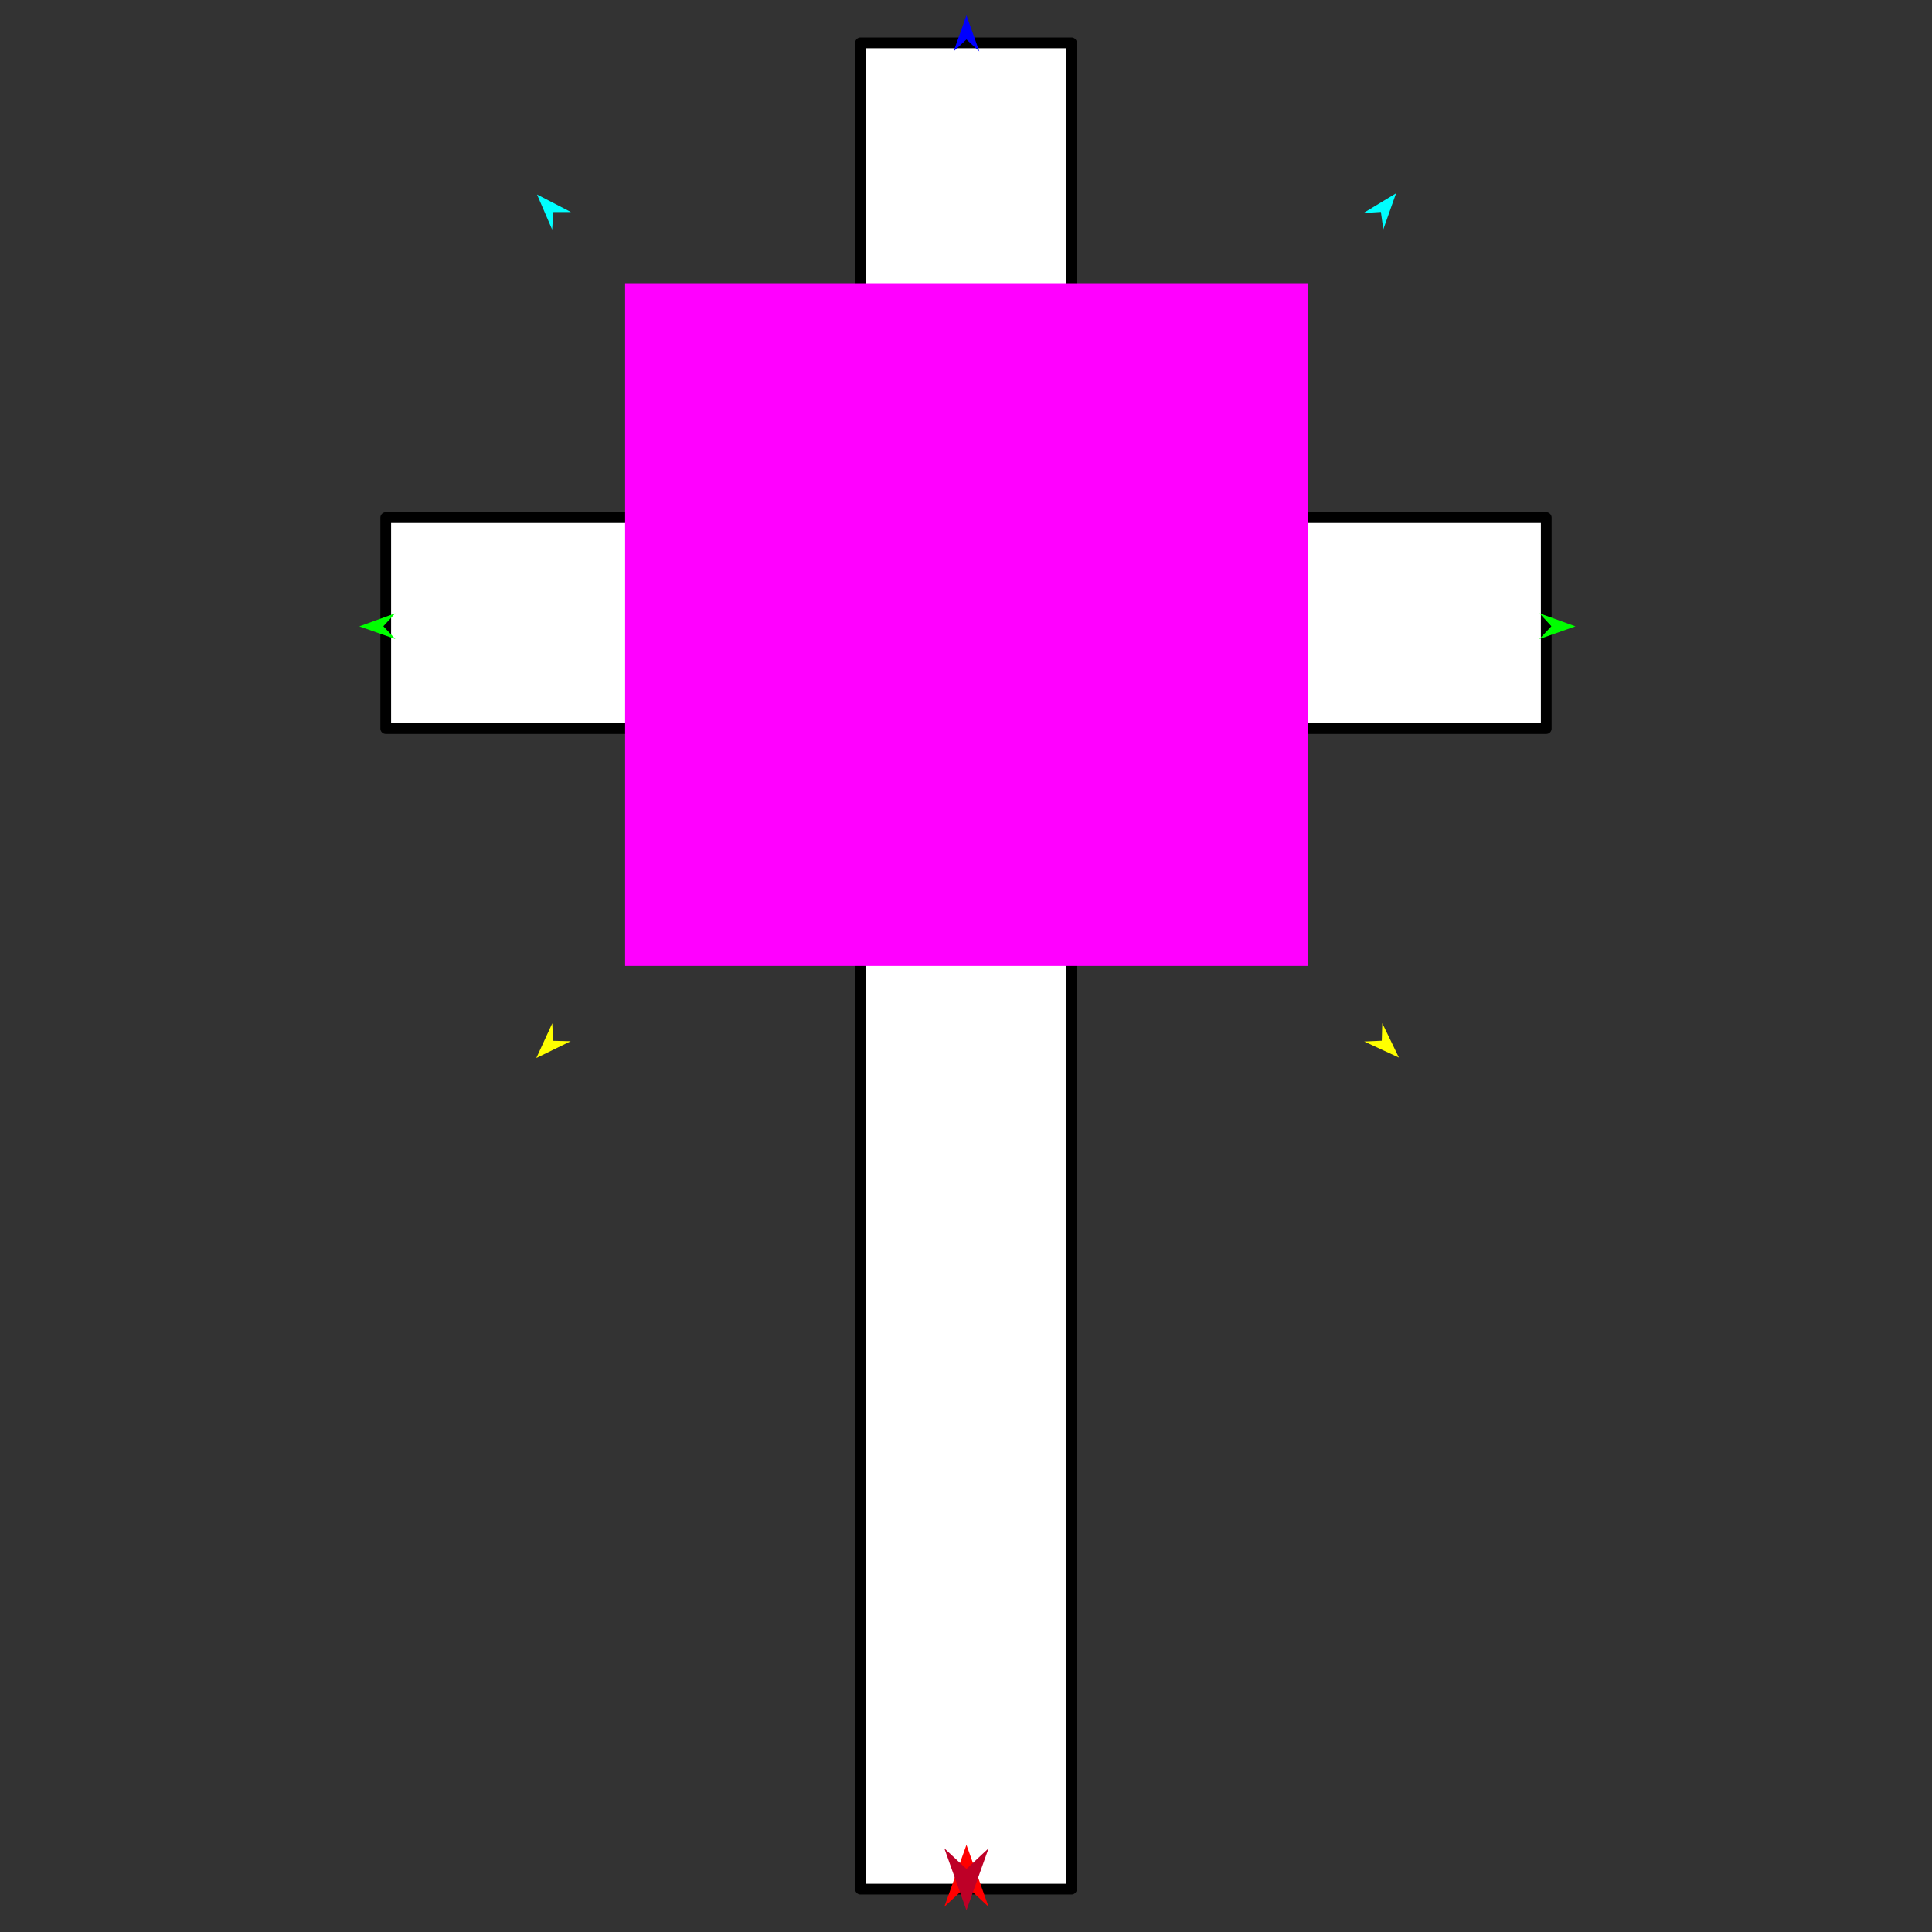 <?xml version="1.0" encoding="utf-8"?>
<!-- Generator: Moho 12.5 build 22414 -->
<!DOCTYPE svg PUBLIC "-//W3C//DTD SVG 1.1//EN" "http://www.w3.org/Graphics/SVG/1.1/DTD/svg11.dtd">
<svg version="1.1" id="Frame_0" xmlns="http://www.w3.org/2000/svg" xmlns:xlink="http://www.w3.org/1999/xlink" width="720px" height="720px">
<rect width="100%" height="100%" fill="#333333" stroke="none"/>
<g id="cross_tall">
<g id="cross_tall">
<path fill="#ffffff" fill-rule="evenodd" stroke="#000000" stroke-width="4" stroke-linecap="round" stroke-linejoin="round" d="M 143.752 192.899 C 143.769 192.899 249.087 192.899 320.671 192.899 C 320.682 120.817 320.682 15.986 320.682 15.969 C 320.690 15.969 399.310 15.969 399.318 15.969 C 399.318 15.986 399.318 131.825 399.371 192.899 C 458.033 192.899 576.231 192.899 576.248 192.899 C 576.248 192.907 576.248 271.527 576.248 271.535 C 576.231 271.535 458.033 271.535 399.374 271.535 C 399.316 432.423 399.318 703.988 399.318 704.031 C 399.310 704.031 320.690 704.031 320.682 704.031 C 320.682 703.988 320.682 414.602 320.674 271.535 C 249.087 271.535 143.769 271.535 143.752 271.535 C 143.752 271.527 143.752 192.907 143.752 192.899 Z"/>
</g>
<g id="specs_2">
<path fill="#ff00ff" fill-rule="evenodd" stroke="none" d="M 232.962 359.963 C 232.987 359.963 487.346 359.963 487.371 359.963 C 487.371 359.938 487.371 105.578 487.371 105.553 C 487.346 105.553 232.987 105.553 232.962 105.553 C 232.962 105.578 232.962 359.938 232.962 359.963 Z"/>
<path fill="#ff0000" fill-rule="evenodd" stroke="none" d="M 360.167 687.522 C 360.168 687.525 368.413 710.614 368.414 710.616 C 368.413 710.615 360.168 702.943 360.167 702.942 C 360.166 702.943 351.920 710.615 351.919 710.616 C 351.920 710.614 360.166 687.525 360.167 687.522 Z"/>
<path fill="#0000ff" fill-rule="evenodd" stroke="none" d="M 360.167 5.735 C 360.167 5.736 364.957 19.148 364.957 19.150 C 364.957 19.149 360.167 14.693 360.167 14.692 C 360.166 14.693 355.376 19.149 355.376 19.150 C 355.376 19.148 360.166 5.736 360.167 5.735 Z"/>
<path fill="#00ff00" fill-rule="evenodd" stroke="none" d="M 133.906 233.424 C 133.907 233.424 147.294 228.566 147.296 228.566 C 147.295 228.566 142.863 233.379 142.863 233.379 C 142.863 233.380 147.344 238.147 147.344 238.148 C 147.343 238.147 133.907 233.425 133.906 233.424 Z"/>
<path fill="#ffff00" fill-rule="evenodd" stroke="none" d="M 199.874 394.289 C 199.874 394.287 205.818 381.345 205.819 381.344 C 205.819 381.345 206.132 387.880 206.132 387.881 C 206.133 387.881 212.673 388.040 212.674 388.040 C 212.673 388.040 199.875 394.288 199.874 394.289 Z"/>
<path fill="#ffff00" fill-rule="evenodd" stroke="none" d="M 521.339 394.130 C 521.338 394.129 515.135 381.309 515.135 381.307 C 515.135 381.308 514.953 387.849 514.953 387.849 C 514.952 387.849 508.416 388.139 508.415 388.139 C 508.417 388.140 521.337 394.130 521.339 394.130 Z"/>
<path fill="#00ff00" fill-rule="evenodd" stroke="none" d="M 587.121 233.424 C 587.120 233.424 573.733 228.566 573.731 228.566 C 573.732 228.566 578.164 233.379 578.164 233.379 C 578.164 233.380 573.683 238.147 573.683 238.148 C 573.684 238.147 587.120 233.425 587.121 233.424 Z"/>
<path fill="#00ffff" fill-rule="evenodd" stroke="none" d="M 520.278 72.034 C 520.277 72.036 515.523 85.461 515.522 85.462 C 515.522 85.461 514.622 78.981 514.622 78.980 C 514.621 78.980 508.093 79.411 508.092 79.411 C 508.093 79.411 520.277 72.035 520.278 72.034 Z"/>
<path fill="#00ffff" fill-rule="evenodd" stroke="none" d="M 200.130 72.480 C 200.130 72.481 205.769 85.559 205.770 85.560 C 205.770 85.559 206.236 79.033 206.236 79.033 C 206.236 79.033 212.779 79.027 212.780 79.027 C 212.778 79.027 200.131 72.480 200.130 72.480 Z"/>
<path fill="#be0027" fill-rule="evenodd" stroke="none" d="M 360.167 711.917 C 360.168 711.914 368.413 688.825 368.414 688.823 C 368.413 688.824 360.168 696.496 360.167 696.497 C 360.166 696.496 351.920 688.824 351.919 688.823 C 351.920 688.825 360.166 711.914 360.167 711.917 Z"/>
</g>
</g>
</svg>
